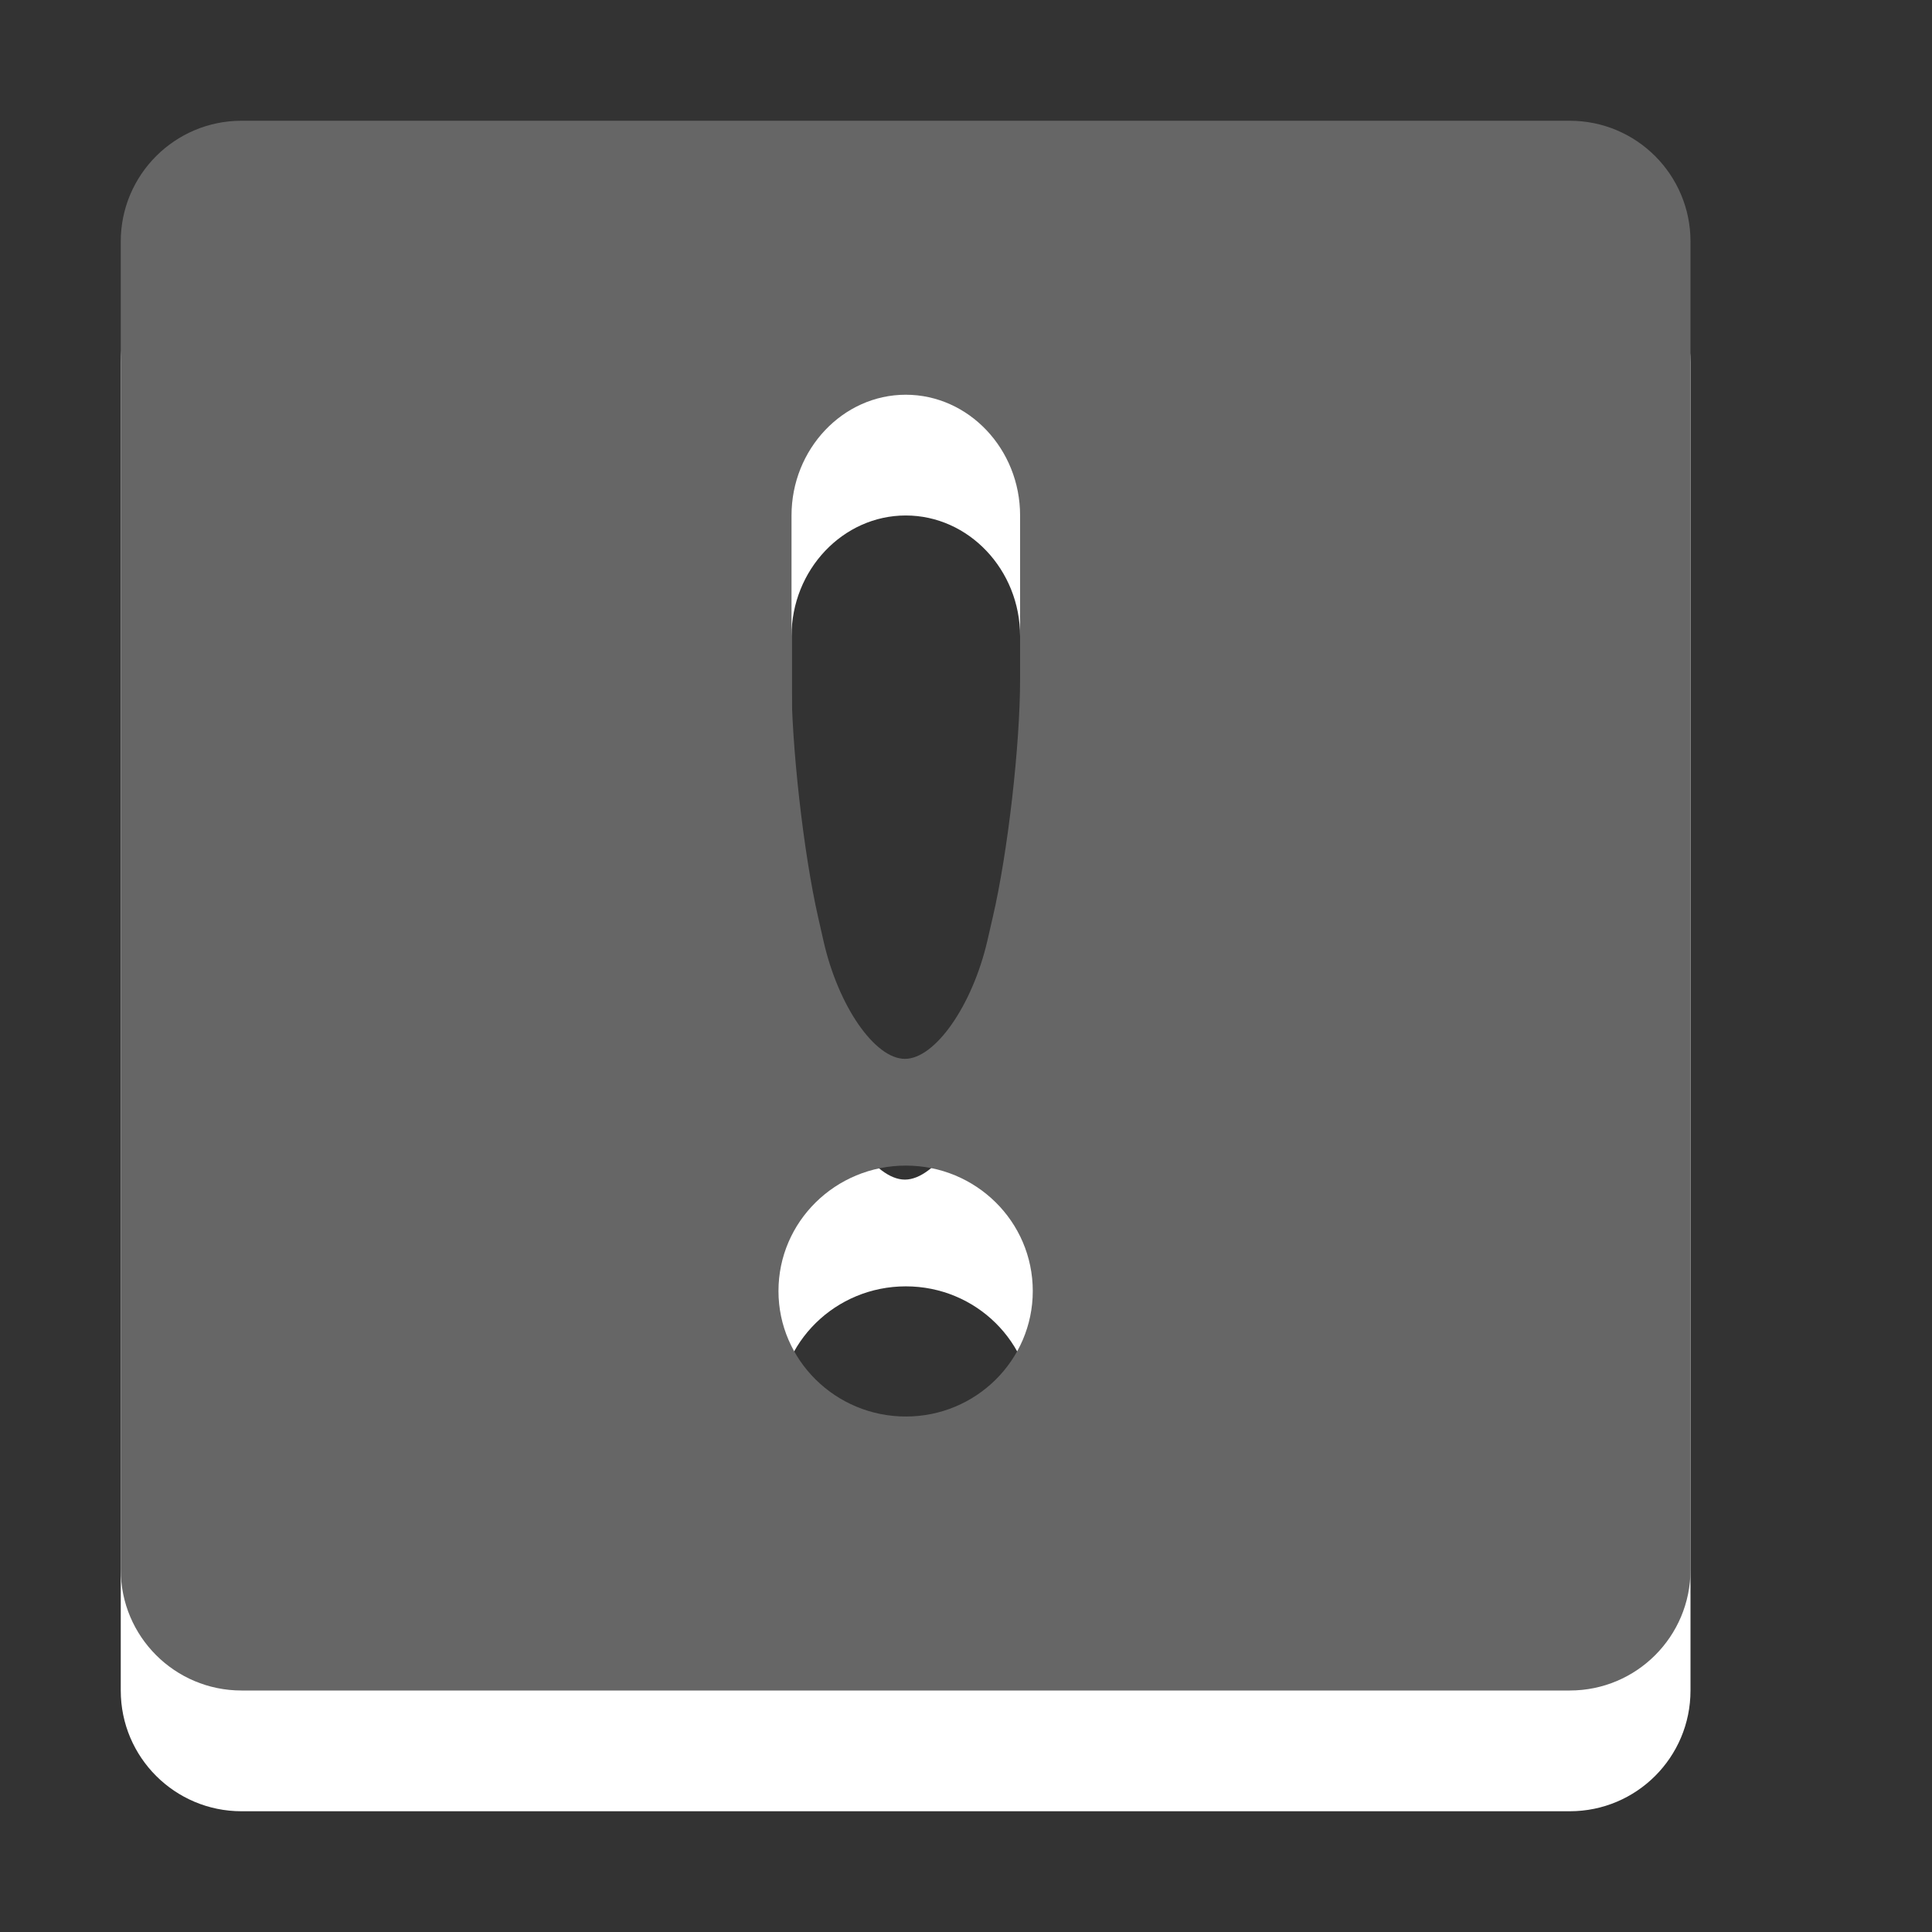 <?xml version="1.0" encoding="utf-8"?>
<!-- Generator: Adobe Illustrator 16.0.0, SVG Export Plug-In . SVG Version: 6.00 Build 0)  -->
<!DOCTYPE svg PUBLIC "-//W3C//DTD SVG 1.1//EN" "http://www.w3.org/Graphics/SVG/1.1/DTD/svg11.dtd">
<svg version="1.1" id="Ebene_1" xmlns="http://www.w3.org/2000/svg" xmlns:xlink="http://www.w3.org/1999/xlink" x="0px" y="0px" width="16px" height="16px" viewBox="0 0 16 16" enable-background="new 0 0 16 16" xml:space="preserve">
	<rect x="0" y="0" width="16" height="16" fill="#333333" stroke="none"/>
	<title>Attention</title>
	<desc>Attention Icon</desc>
	
	<!--
		@author		Alexander Ebert
		@copyright	2001-2012 WoltLab GmbH 
		@license	GNU Lesser General Public License <http://opensource.org/licenses/lgpl-license.php> 
	--> 
	
	<defs>
		<style type="text/css">
			<![CDATA[
				.surface { fill: #666; }
				.shadow { fill: #fff; }
			]]>
		</style>
	</defs>
	
	<path class="shadow" transform="translate(-0.5 0)" d="M14.5,14c0,0.553-0.447,1-1,1h-11c-0.552,0-1-0.447-1-1V3c0-0.552,0.448-1,1-1h11c0.553,0,1,0.448,1,1V14z
		M7.054,6.624c0,0.55,0.1,1.438,0.222,1.975l0.044,0.194C7.441,9.33,7.744,9.769,7.994,9.769S8.551,9.33,8.676,8.795l0.045-0.196
		c0.125-0.536,0.227-1.425,0.227-1.975V5.269c0-0.55-0.426-1-0.947-1c-0.52,0-0.946,0.45-0.946,1V6.624z M9.053,11.692
		c0-0.576-0.471-1.039-1.051-1.039c-0.582,0-1.055,0.463-1.055,1.039c0,0.572,0.473,1.039,1.055,1.039
		C8.582,12.731,9.053,12.265,9.053,11.692z"/>
	<path class="surface" transform="translate(-0.5 0)" d="M14.5,13c0,0.553-0.447,1-1,1h-11c-0.552,0-1-0.447-1-1V2c0-0.552,0.448-1,1-1h11c0.553,0,1,0.448,1,1V13z
		 M7.054,5.624c0,0.55,0.1,1.439,0.222,1.975l0.044,0.194C7.441,8.33,7.744,8.769,7.994,8.769S8.551,8.33,8.676,7.795l0.045-0.196
		c0.125-0.536,0.227-1.425,0.227-1.975V4.269c0-0.55-0.426-1-0.947-1c-0.52,0-0.946,0.45-0.946,1V5.624z M9.053,10.692
		c0-0.576-0.471-1.039-1.051-1.039c-0.582,0-1.055,0.463-1.055,1.039c0,0.572,0.473,1.039,1.055,1.039
		C8.582,11.731,9.053,11.265,9.053,10.692z"/>
</svg>
